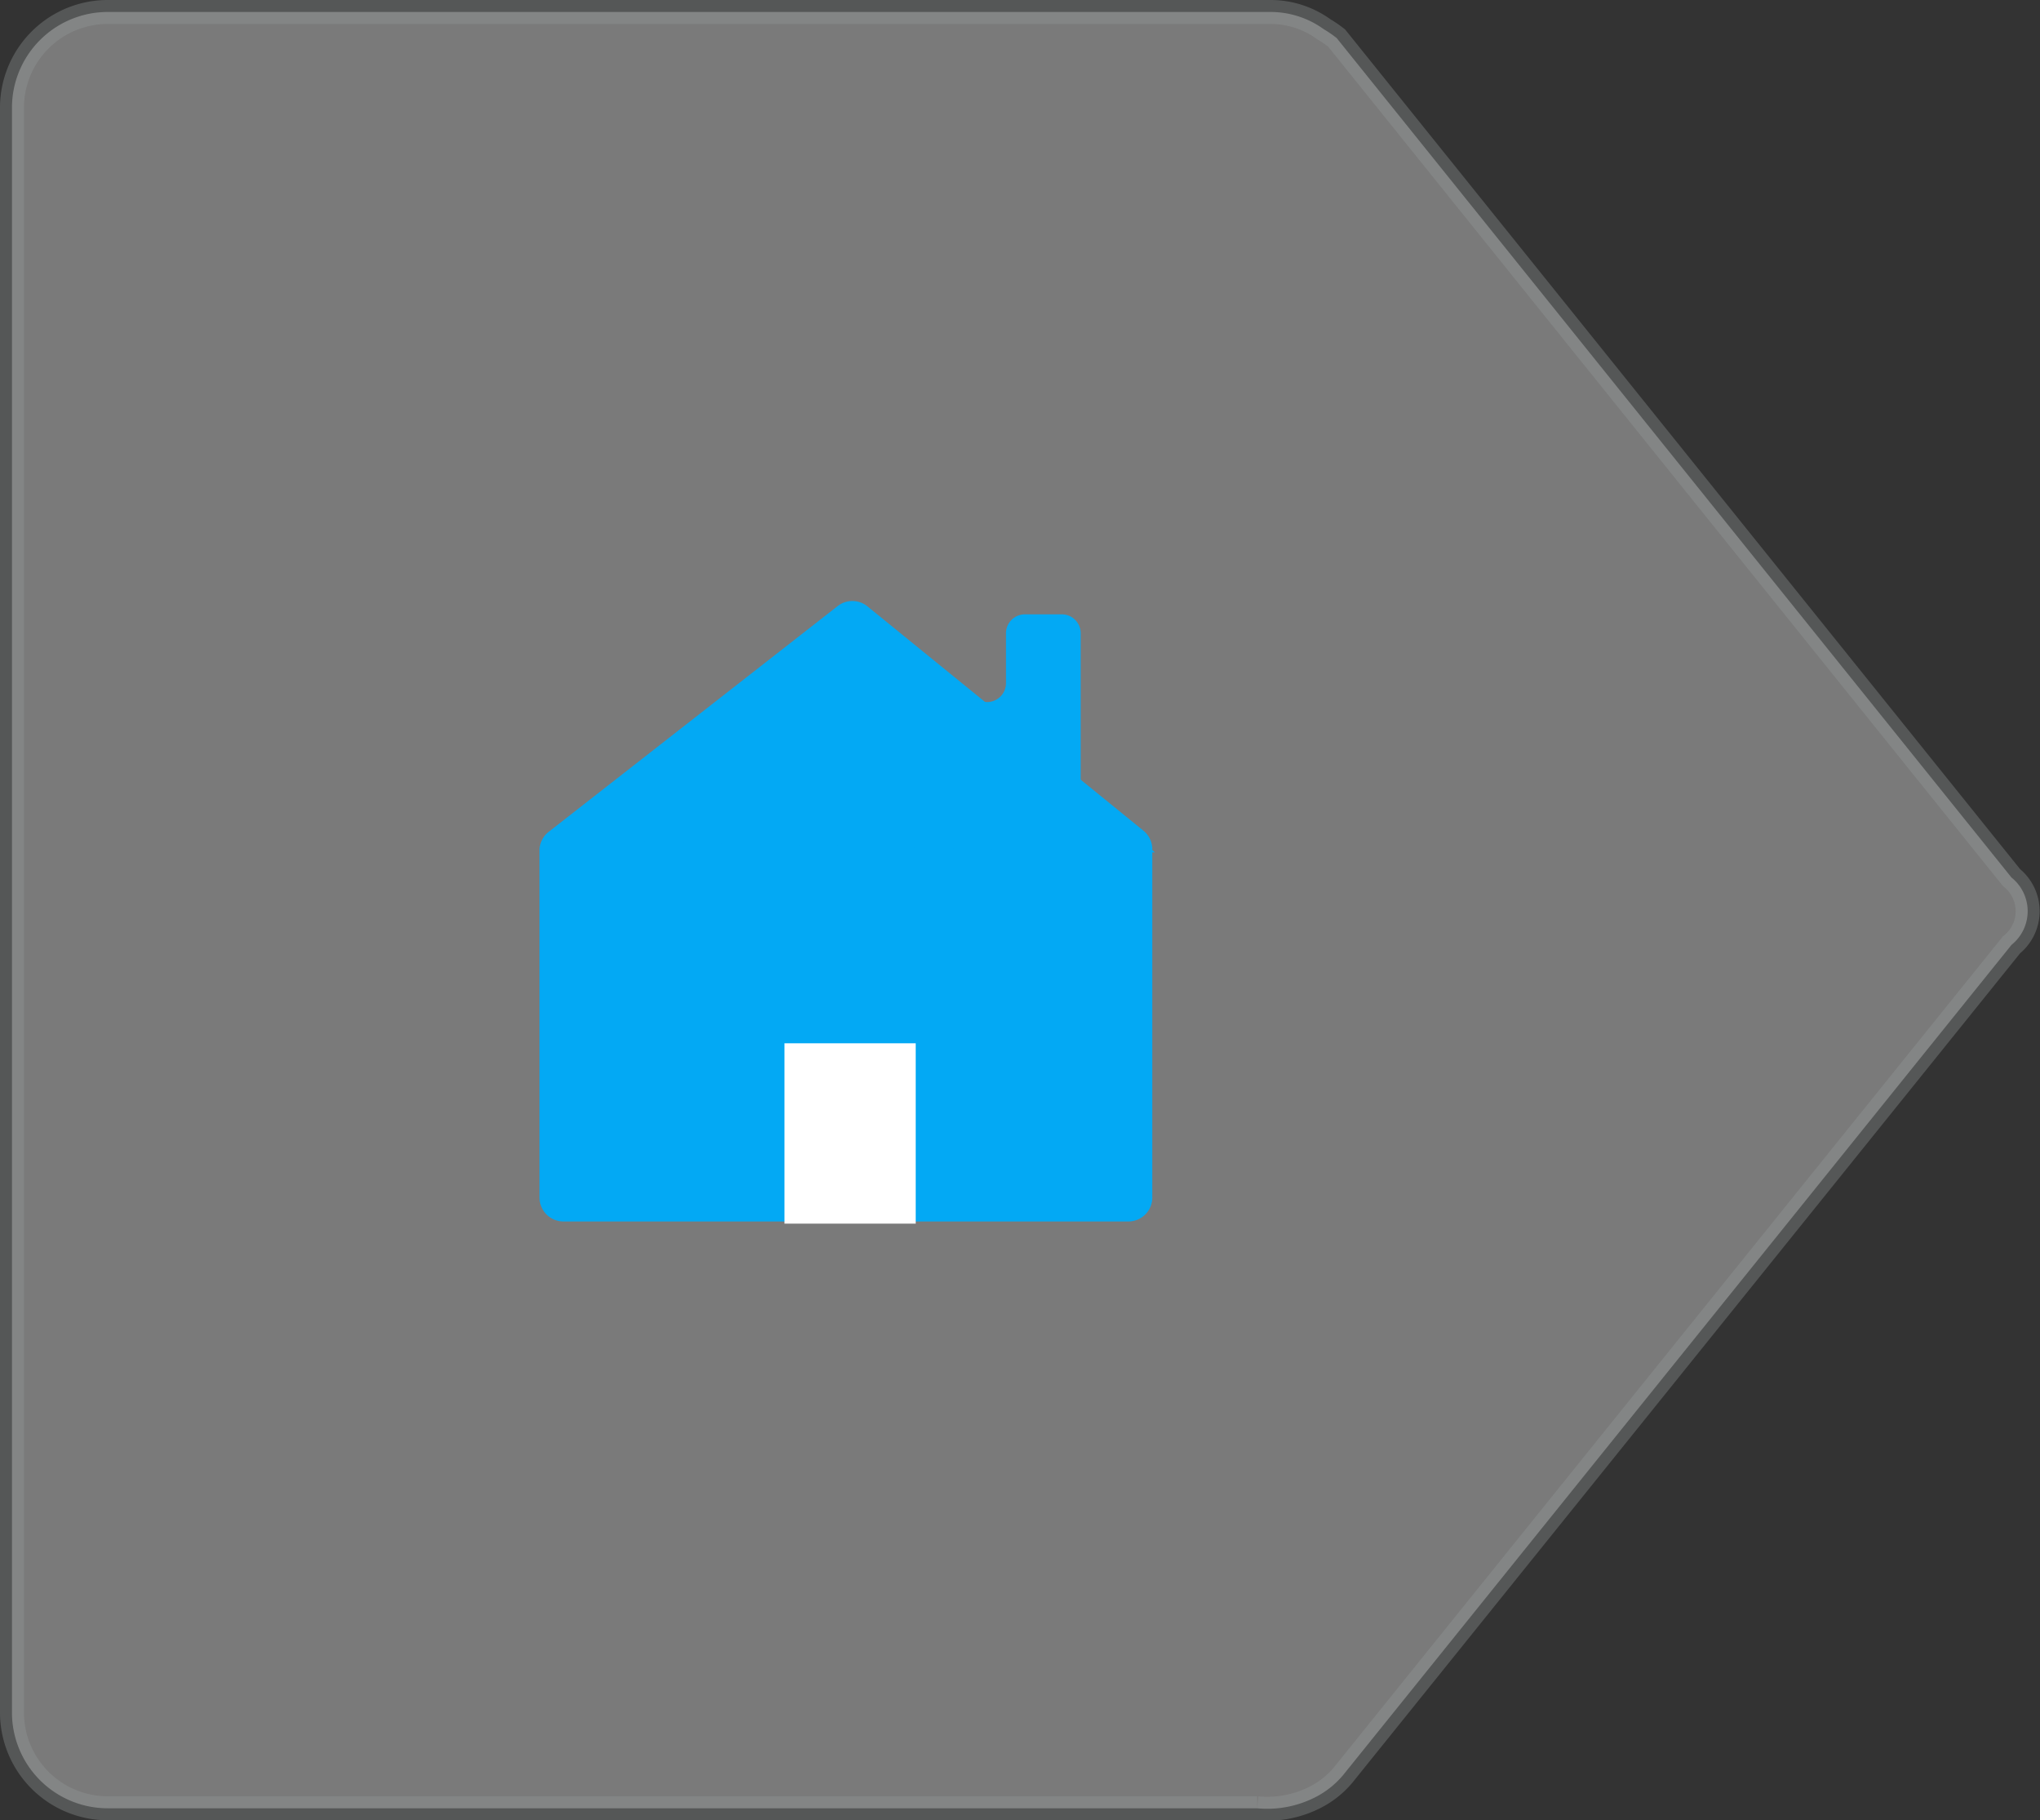 <svg xmlns="http://www.w3.org/2000/svg" width="85.19" height="76" viewBox="0 0 85.19 76">
  <rect x="0" y="0" width="85.19" height="76" fill="#333333" stroke="none"/>
  <title>icon-grey-chevron</title>
  <g id="Layer_2" data-name="Layer 2">
    <g id="cWatch_Malware_Removal" data-name="cWatch Malware Removal">
      <g id="_575" data-name="575">
        <g id="Breadcrumb">
          <path d="M84,36.64,55.82,1.59a4.73,4.73,0,0,0-.54-.37A3.79,3.79,0,0,0,53.07.5H4.5a4,4,0,0,0-4,4v67a4,4,0,0,0,4,4h48A4.4,4.4,0,0,0,55,75a3.72,3.72,0,0,0,1.18-1L84,39.45A1.8,1.8,0,0,0,84,36.64Z" style="fill: #fff;stroke: #969c9c;stroke-miterlimit: 10;opacity: 0.35"/>
          <g id="Home_Icon" data-name="Home Icon">
            <path d="M22.94,34.71,35,25.29a1,1,0,0,1,1.19,0l11.58,9.41a1,1,0,0,1,.35.74V50a1,1,0,0,1-1,1H23.53a1,1,0,0,1-1-1V35.46A1,1,0,0,1,22.94,34.71Z" style="fill: #03a9f4"/>
            <polyline points="38.24 51.09 38.24 43.56 32.76 43.56 32.76 51.09" style="fill: #fff"/>
            <path d="M48.23,35.59,45.4,33.09a.79.79,0,0,1-.27-.59V26.44a.79.79,0,0,0-.79-.79H42.8a.79.79,0,0,0-.79.79v2.08a.79.79,0,0,1-1.27.63l-4.84-3.63a.79.79,0,0,0-1,0l-12.2,9.53" style="fill: #03a9f4"/>
          </g>
        </g>
      </g>
    </g>
  </g>
</svg>
